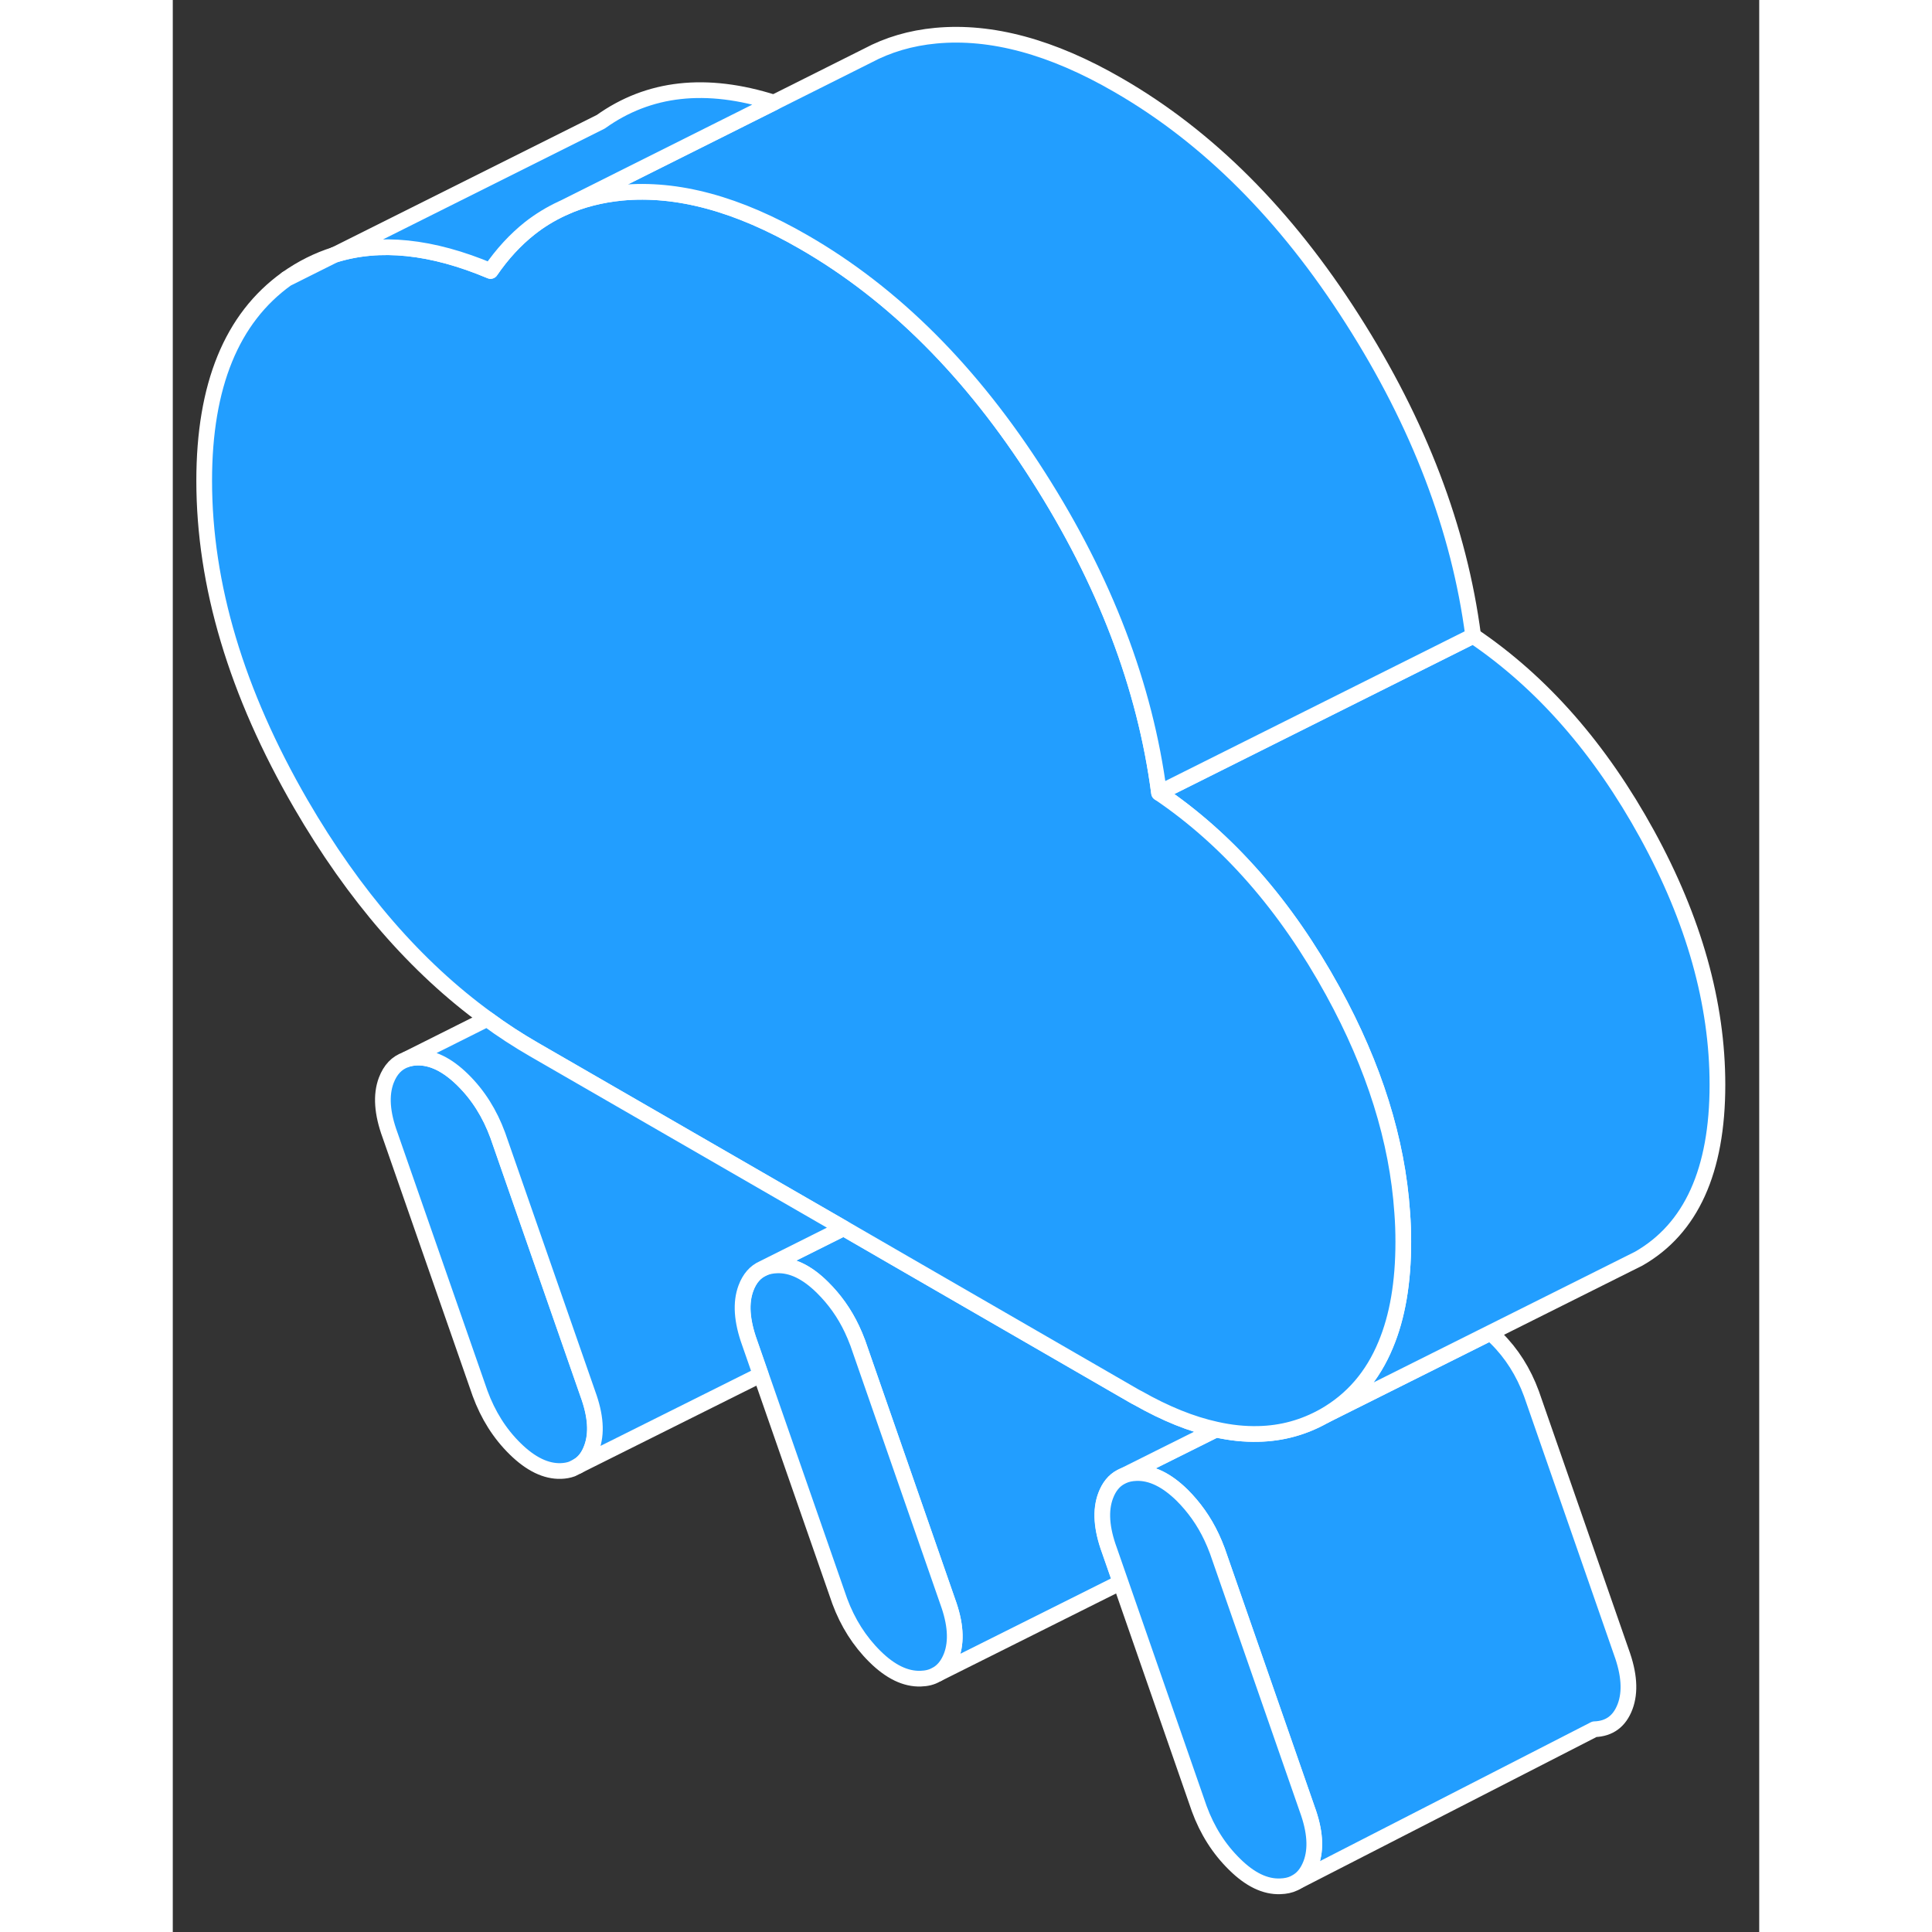 <svg width="48" height="48" viewBox="0 0 101 123" fill="#229EFF" xmlns="http://www.w3.org/2000/svg" stroke-width="1px" stroke-linecap="round" stroke-linejoin="round"><rect x="0" y="0" width="101" height="123" fill="#333333" stroke="none"/><path d="M7.25 17.751L10.31 16.221C9.23 16.561 8.21 17.071 7.25 17.751Z" stroke="white" stroke-linejoin="round"/><path d="M26.67 92.201C26.48 92.721 26.19 93.101 25.8 93.331L25.42 93.521C25.2 93.601 24.97 93.641 24.71 93.651C23.76 93.681 22.79 93.211 21.8 92.241C20.81 91.271 20.07 90.091 19.56 88.701L13.83 72.261C13.32 70.871 13.24 69.711 13.59 68.781C13.85 68.101 14.26 67.661 14.85 67.461L14.89 67.441C15.09 67.381 15.31 67.341 15.55 67.331C16.5 67.301 17.47 67.771 18.46 68.741C19.45 69.711 20.19 70.891 20.7 72.281L26.43 88.731C26.94 90.121 27.02 91.271 26.67 92.201Z" stroke="white" stroke-linejoin="round"/><path d="M92.46 108.651C92.11 109.581 91.46 110.061 90.51 110.091L71.51 119.831C71.94 119.601 72.25 119.201 72.46 118.651C72.81 117.721 72.73 116.561 72.22 115.171L66.5 98.731C66.39 98.431 66.26 98.131 66.13 97.851C65.65 96.831 65.02 95.951 64.26 95.191C63.27 94.221 62.3 93.751 61.35 93.781C61.02 93.791 60.73 93.851 60.48 93.971L62.82 92.801L66.41 91.011C67.34 91.221 68.23 91.311 69.09 91.291C70.61 91.261 72.01 90.871 73.32 90.131L79.24 87.171L83.88 84.851C84.01 84.951 84.13 85.071 84.26 85.191C85.24 86.161 85.99 87.341 86.5 88.731L92.22 105.171C92.73 106.561 92.81 107.721 92.46 108.651Z" stroke="white" stroke-linejoin="round"/><path d="M66.42 91.011L62.83 92.801L60.49 93.971L60.37 94.031C59.93 94.261 59.61 94.661 59.4 95.221C59.05 96.151 59.13 97.311 59.64 98.701L60.35 100.741L48.69 106.571C49.08 106.331 49.37 105.951 49.57 105.431C49.92 104.501 49.84 103.341 49.33 101.951L43.61 85.501C43.5 85.201 43.37 84.901 43.24 84.621C42.76 83.601 42.13 82.721 41.36 81.961C40.38 80.991 39.41 80.521 38.45 80.561C38.14 80.571 37.87 80.631 37.63 80.731L39.93 79.581L42.71 78.191L46.86 80.591L61.16 88.851C61.25 88.901 61.35 88.961 61.44 89.001C63.2 90.001 64.86 90.671 66.42 91.011Z" stroke="white" stroke-linejoin="round"/><path d="M98.34 69.061C98.34 74.531 96.67 78.221 93.33 80.131L92.53 80.531L79.25 87.171L73.33 90.131C75.09 89.121 76.39 87.621 77.22 85.611C77.97 83.821 78.34 81.651 78.34 79.061C78.34 78.441 78.32 77.811 78.27 77.181C77.96 72.601 76.49 67.901 73.86 63.111C70.87 57.661 67.18 53.451 62.79 50.481L82.79 40.481C87.18 43.451 90.87 47.661 93.86 53.111C96.85 58.561 98.34 63.881 98.34 69.061Z" stroke="white" stroke-linejoin="round"/><path d="M78.34 79.061C78.34 81.651 77.97 83.821 77.22 85.611C76.39 87.621 75.09 89.121 73.33 90.131C72.02 90.871 70.62 91.261 69.1 91.291C68.24 91.311 67.35 91.221 66.42 91.011C64.86 90.671 63.2 90.001 61.44 89.001C61.35 88.961 61.25 88.901 61.16 88.851L46.86 80.591L42.71 78.191L38.55 75.791L22.99 66.811C21.97 66.221 20.98 65.581 20.02 64.871C15.49 61.581 11.54 57.021 8.15 51.181C4.05 44.101 2 37.241 2 30.601C2 24.541 3.75 20.261 7.25 17.751L10.31 16.221C13.18 15.331 16.48 15.671 20.23 17.251C20.97 16.171 21.81 15.261 22.74 14.531C23.37 14.031 24.04 13.621 24.77 13.281L24.92 13.211C26.03 12.711 27.25 12.401 28.58 12.271C32.11 11.941 35.97 12.981 40.17 15.411C45.9 18.711 50.87 23.691 55.1 30.331C59.34 36.971 61.9 43.681 62.79 50.481C67.18 53.451 70.87 57.661 73.86 63.111C76.49 67.901 77.96 72.601 78.27 77.181C78.32 77.811 78.34 78.441 78.34 79.061Z" stroke="white" stroke-linejoin="round"/><path d="M82.79 40.481L62.79 50.481C61.9 43.681 59.34 36.971 55.1 30.331C50.87 23.691 45.9 18.711 40.17 15.411C35.97 12.981 32.11 11.941 28.58 12.271C27.25 12.401 26.03 12.711 24.92 13.211L38.27 6.531L44.24 3.541C45.53 2.851 46.98 2.421 48.58 2.271C52.11 1.941 55.97 2.981 60.17 5.411C65.9 8.711 70.87 13.691 75.1 20.331C79.34 26.971 81.9 33.681 82.79 40.481Z" stroke="white" stroke-linejoin="round"/><path d="M38.27 6.531L24.92 13.211L24.77 13.281C24.04 13.621 23.37 14.031 22.74 14.521C21.81 15.261 20.97 16.171 20.23 17.251C16.48 15.671 13.18 15.331 10.31 16.221L27.25 7.751C30.3 5.571 33.96 5.161 38.27 6.531Z" stroke="white" stroke-linejoin="round"/><path d="M72.46 118.651C72.25 119.201 71.94 119.601 71.51 119.831L71.38 119.901C71.13 120.021 70.84 120.081 70.51 120.091C69.55 120.131 68.58 119.661 67.6 118.691C66.61 117.721 65.86 116.541 65.35 115.151L60.34 100.741L59.63 98.701C59.12 97.311 59.04 96.151 59.39 95.221C59.6 94.661 59.92 94.261 60.36 94.031L60.48 93.971C60.73 93.851 61.02 93.791 61.35 93.781C62.3 93.751 63.27 94.221 64.26 95.191C65.02 95.951 65.65 96.831 66.13 97.851C66.26 98.131 66.39 98.431 66.5 98.731L72.22 115.171C72.73 116.561 72.81 117.721 72.46 118.651Z" stroke="white" stroke-linejoin="round"/><path d="M49.57 105.431C49.37 105.951 49.08 106.331 48.69 106.571L48.61 106.611C48.33 106.781 47.99 106.861 47.61 106.871C46.66 106.901 45.69 106.441 44.7 105.461C43.72 104.491 42.97 103.311 42.46 101.931L37.44 87.521L36.73 85.481C36.23 84.091 36.15 82.931 36.5 82.001C36.73 81.391 37.09 80.971 37.59 80.751L37.63 80.731C37.87 80.631 38.14 80.571 38.45 80.561C39.41 80.521 40.38 80.991 41.36 81.961C42.13 82.721 42.76 83.601 43.24 84.621C43.37 84.901 43.5 85.201 43.61 85.501L49.33 101.951C49.84 103.341 49.92 104.501 49.57 105.431Z" stroke="white" stroke-linejoin="round"/><path d="M42.7 78.191L39.92 79.581L37.62 80.731L37.58 80.751C37.08 80.971 36.72 81.391 36.49 82.001C36.14 82.931 36.22 84.091 36.72 85.481L37.43 87.521L25.79 93.331C26.18 93.101 26.47 92.721 26.66 92.201C27.01 91.271 26.93 90.121 26.42 88.731L20.69 72.281C20.18 70.891 19.44 69.711 18.45 68.741C17.46 67.771 16.49 67.301 15.54 67.331C15.3 67.331 15.08 67.381 14.88 67.441L20.01 64.871C20.97 65.581 21.96 66.221 22.98 66.811L38.54 75.791L42.7 78.191Z" stroke="white" stroke-linejoin="round"/></svg>